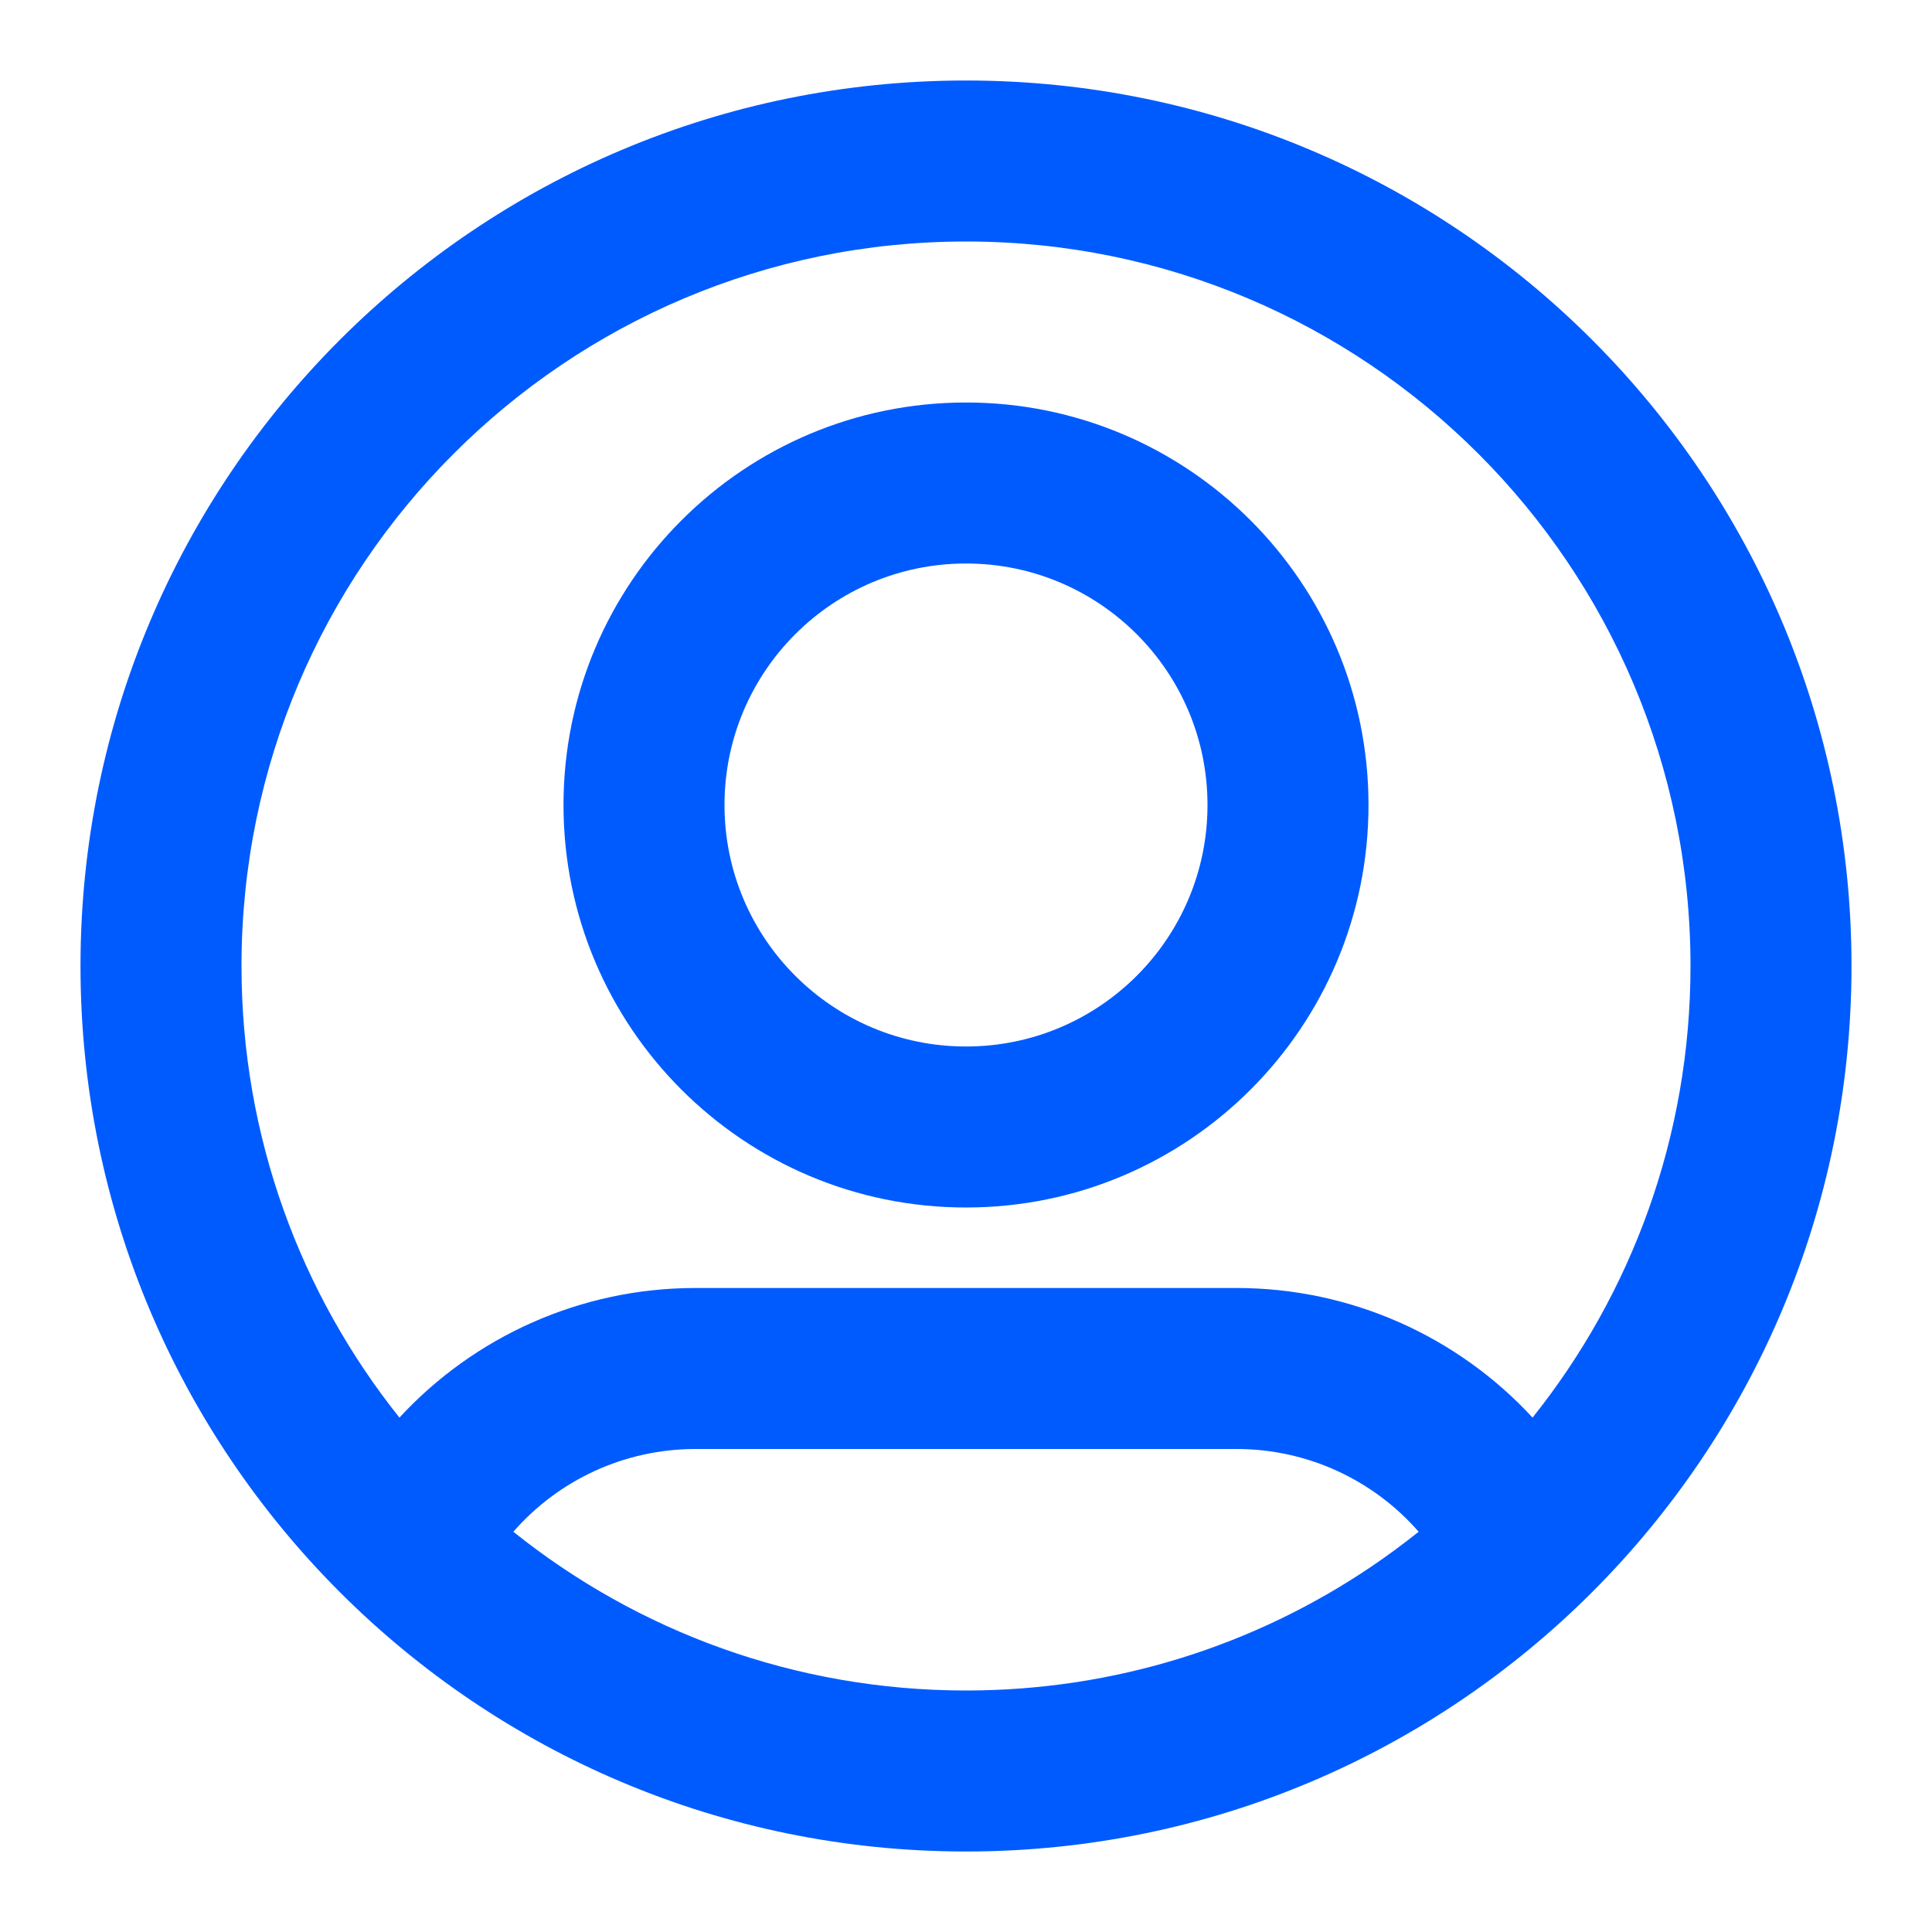 <svg width="24" height="24" viewBox="0 0 24 24" fill="none" xmlns="http://www.w3.org/2000/svg">
<g id="ic_m_circle_userpic">
<g id="Union">
<path d="M7 10C7 7.239 9.239 5 12 5C14.761 5 17 7.239 17 10C17 12.761 14.761 15 12 15C9.239 15 7 12.761 7 10ZM12 7C10.343 7 9 8.343 9 10C9 11.657 10.343 13 12 13C13.657 13 15 11.657 15 10C15 8.343 13.657 7 12 7Z" fill="#005BFF"/>
<path d="M12 1C5.925 1 1 5.925 1 12C1 18.075 5.925 23 12 23C18.075 23 23 18.075 23 12C23 5.925 18.075 1 12 1ZM3 12C3 7.029 7.029 3 12 3C16.971 3 21 7.029 21 12C21 14.121 20.266 16.072 19.038 17.61C18.108 16.602 16.784 16 15.362 16H8.638C7.216 16 5.892 16.602 4.962 17.61C3.734 16.072 3 14.121 3 12ZM6.377 19.028C6.937 18.386 7.756 18 8.638 18H15.362C16.244 18 17.063 18.386 17.623 19.028C17.432 19.18 17.235 19.326 17.032 19.463C15.596 20.433 13.864 21 12 21C9.873 21 7.917 20.262 6.377 19.028Z" fill="#005BFF"/>
</g>
</g>
</svg>
